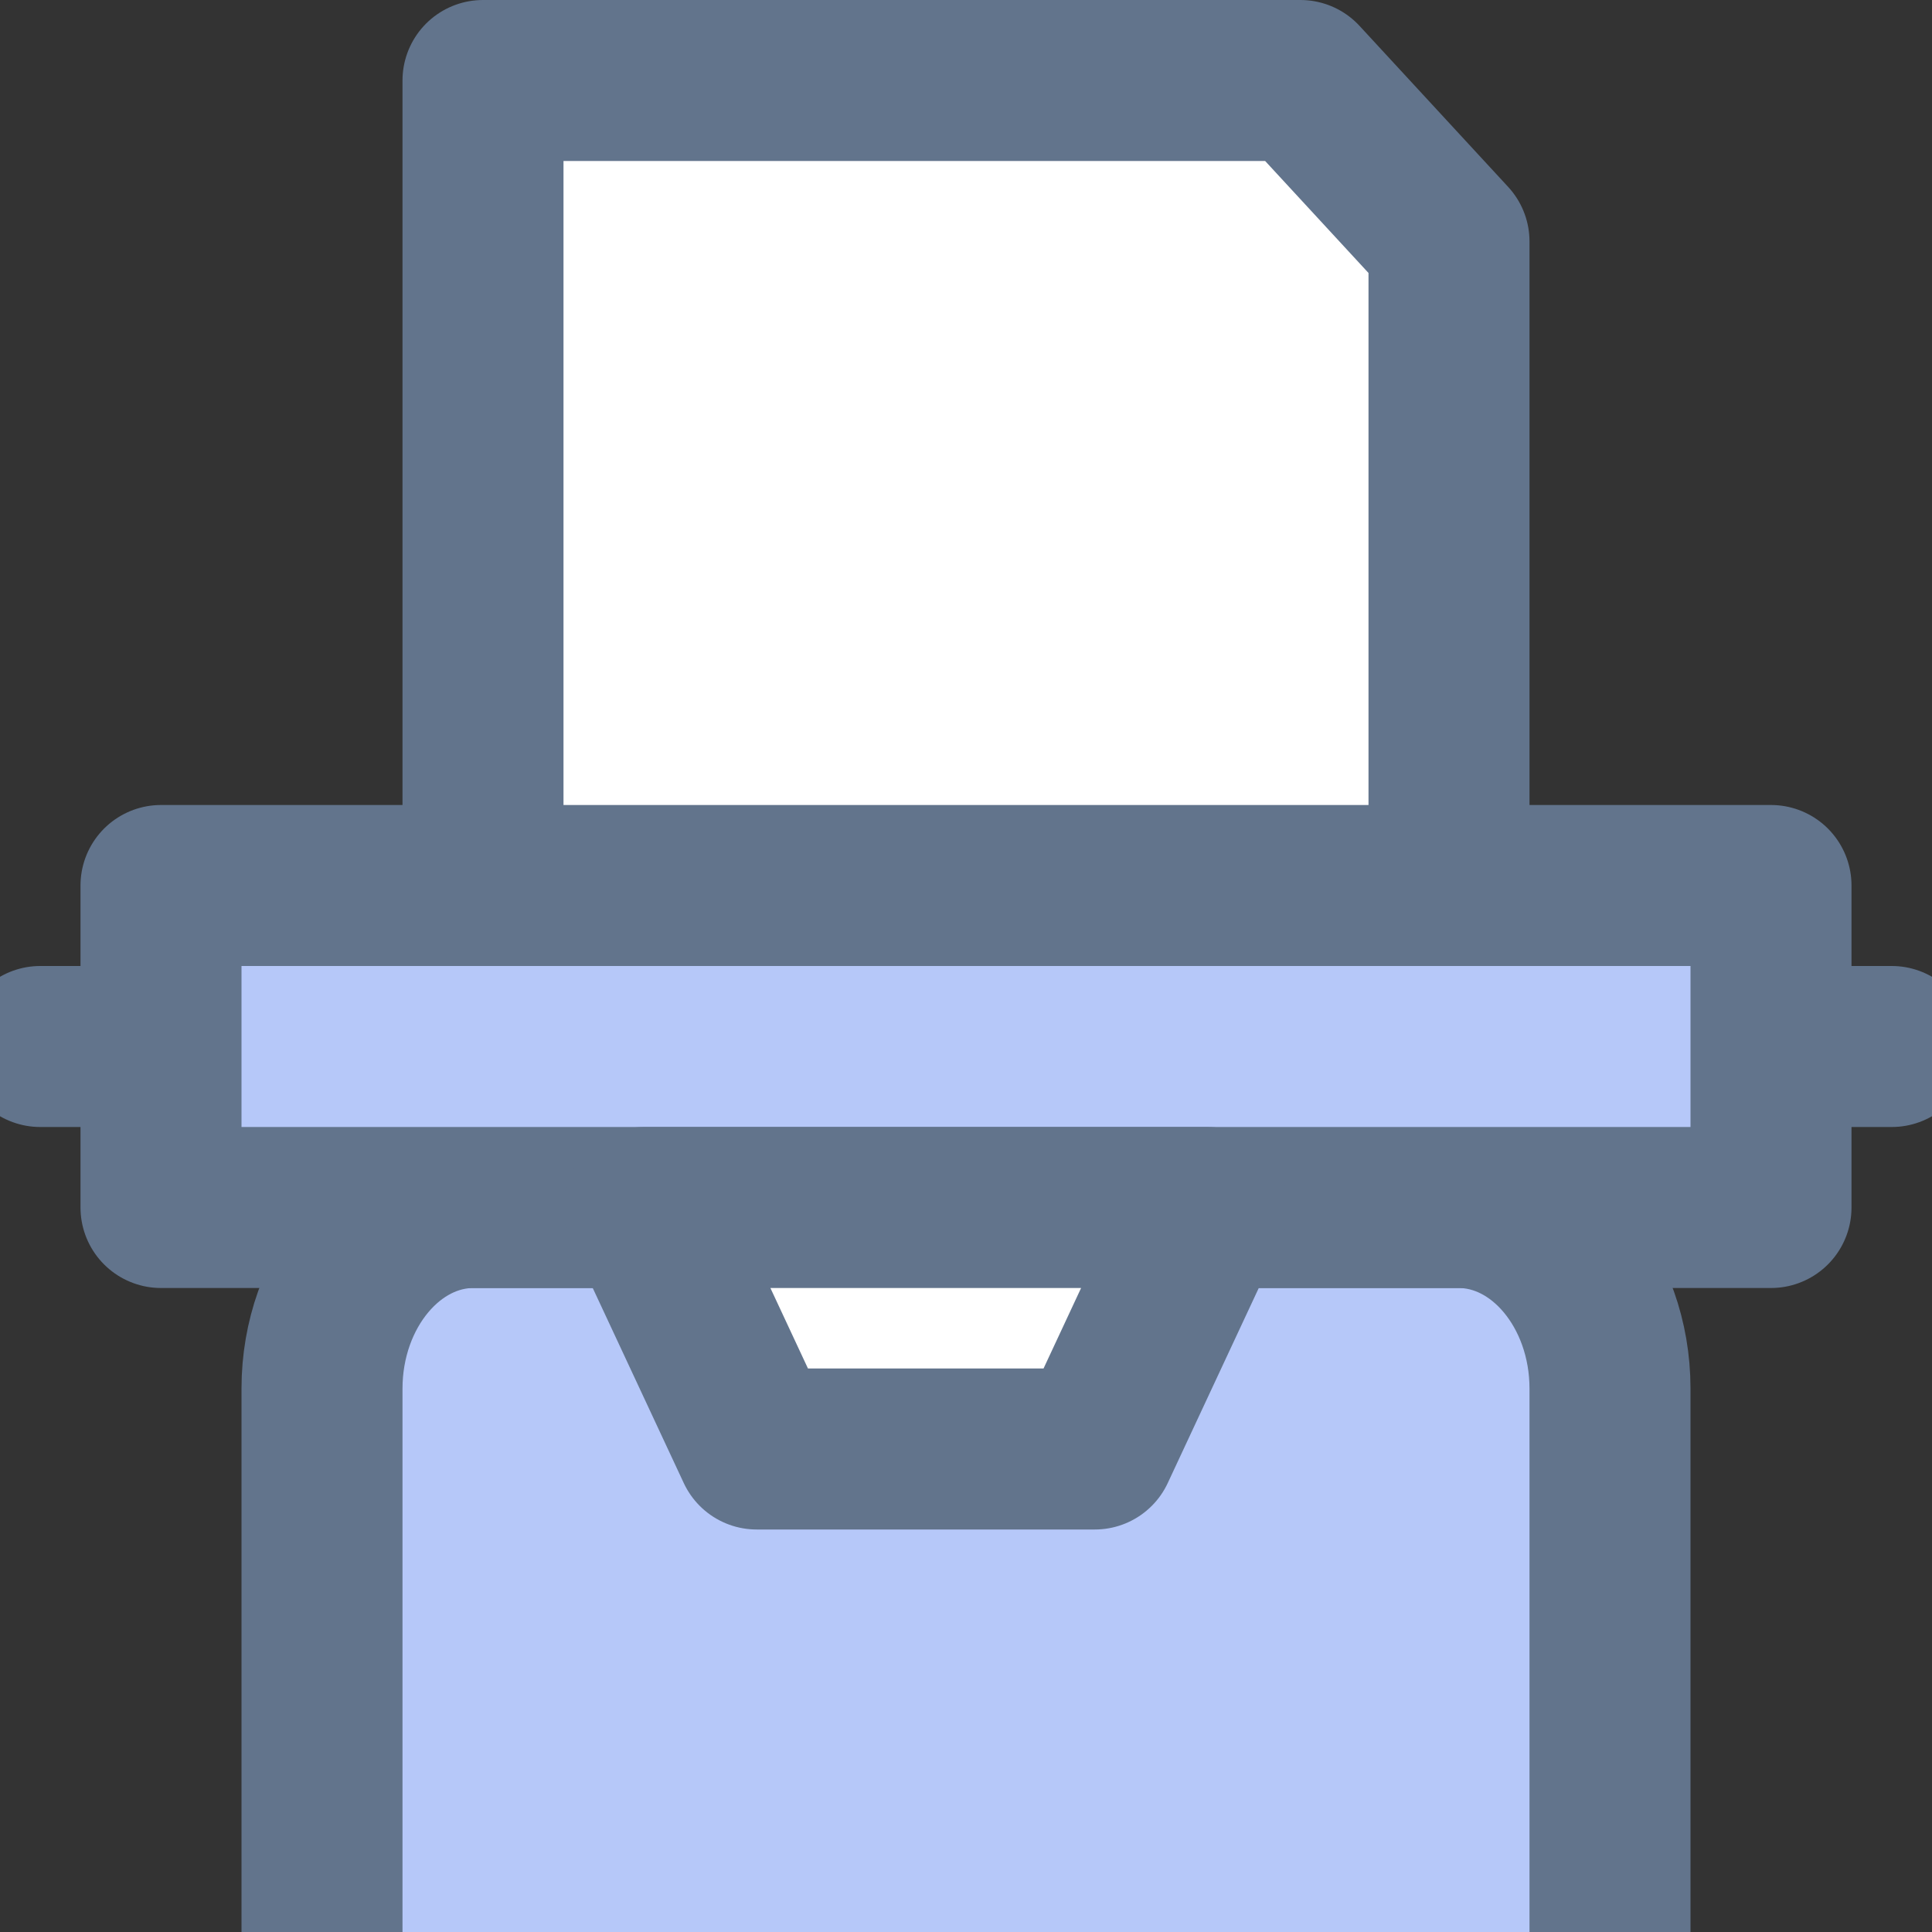 <?xml version="1.0" encoding="UTF-8"?>
<svg width="24px" height="24px" viewBox="0 0 24 24" version="1.1" xmlns="http://www.w3.org/2000/svg" xmlns:xlink="http://www.w3.org/1999/xlink">
    <rect x="0" y="0" width="24" height="24" fill="#333333" stroke="none"/>
    <!-- Generator: Sketch 41 (35326) - http://www.bohemiancoding.com/sketch -->
    <title>typerwriter-small</title>
    <desc>Created with Sketch.</desc>
    <defs>
        <rect id="path-1" x="1" y="22" width="22" height="2"></rect>
        <mask id="mask-2" maskContentUnits="userSpaceOnUse" maskUnits="objectBoundingBox" x="0" y="0" width="22" height="2" fill="white">
            <use xlink:href="#path-1"></use>
        </mask>
    </defs>
    <g id="Artboards" stroke="none" stroke-width="1" fill="none" fill-rule="evenodd">
        <g id="typerwriter-small" stroke="#62748C" stroke-width="2">
            <g id="Page-1" transform="translate(0, 1)" stroke-linejoin="round">
                <path d="M20,23 L20,16.25 C20,15.012 19.153,14 18.118,14 L5.882,14 C4.847,14 4,15.012 4,16.25 L4,23" id="Stroke-4" stroke-linecap="round" fill="#B6C8F9"></path>
                <polygon id="Stroke-24" fill="#B6C8F9" points="19.817 14 22 14 22 10 2 10 2 14 4.143 14"></polygon>
                <path d="M0.5,12 L1.5,12" id="Stroke-30" stroke-linecap="round"></path>
                <path d="M22.5,12 L23.5,12" id="Stroke-32" stroke-linecap="round"></path>
                <polygon id="Stroke-34" stroke-linecap="round" fill="#FFFFFF" points="16.154 0 6 0 6 10 18 10 18 2"></polygon>
                <polygon id="Stroke-36" stroke-linecap="round" fill="#FFFFFF" points="13.6 17 9.4 17 8 14 15 14"></polygon>
            </g>
            <use id="Rectangle-19" mask="url(#mask-2)" fill="#D8D8D8" xlink:href="#path-1"></use>
        </g>
    </g>
</svg>